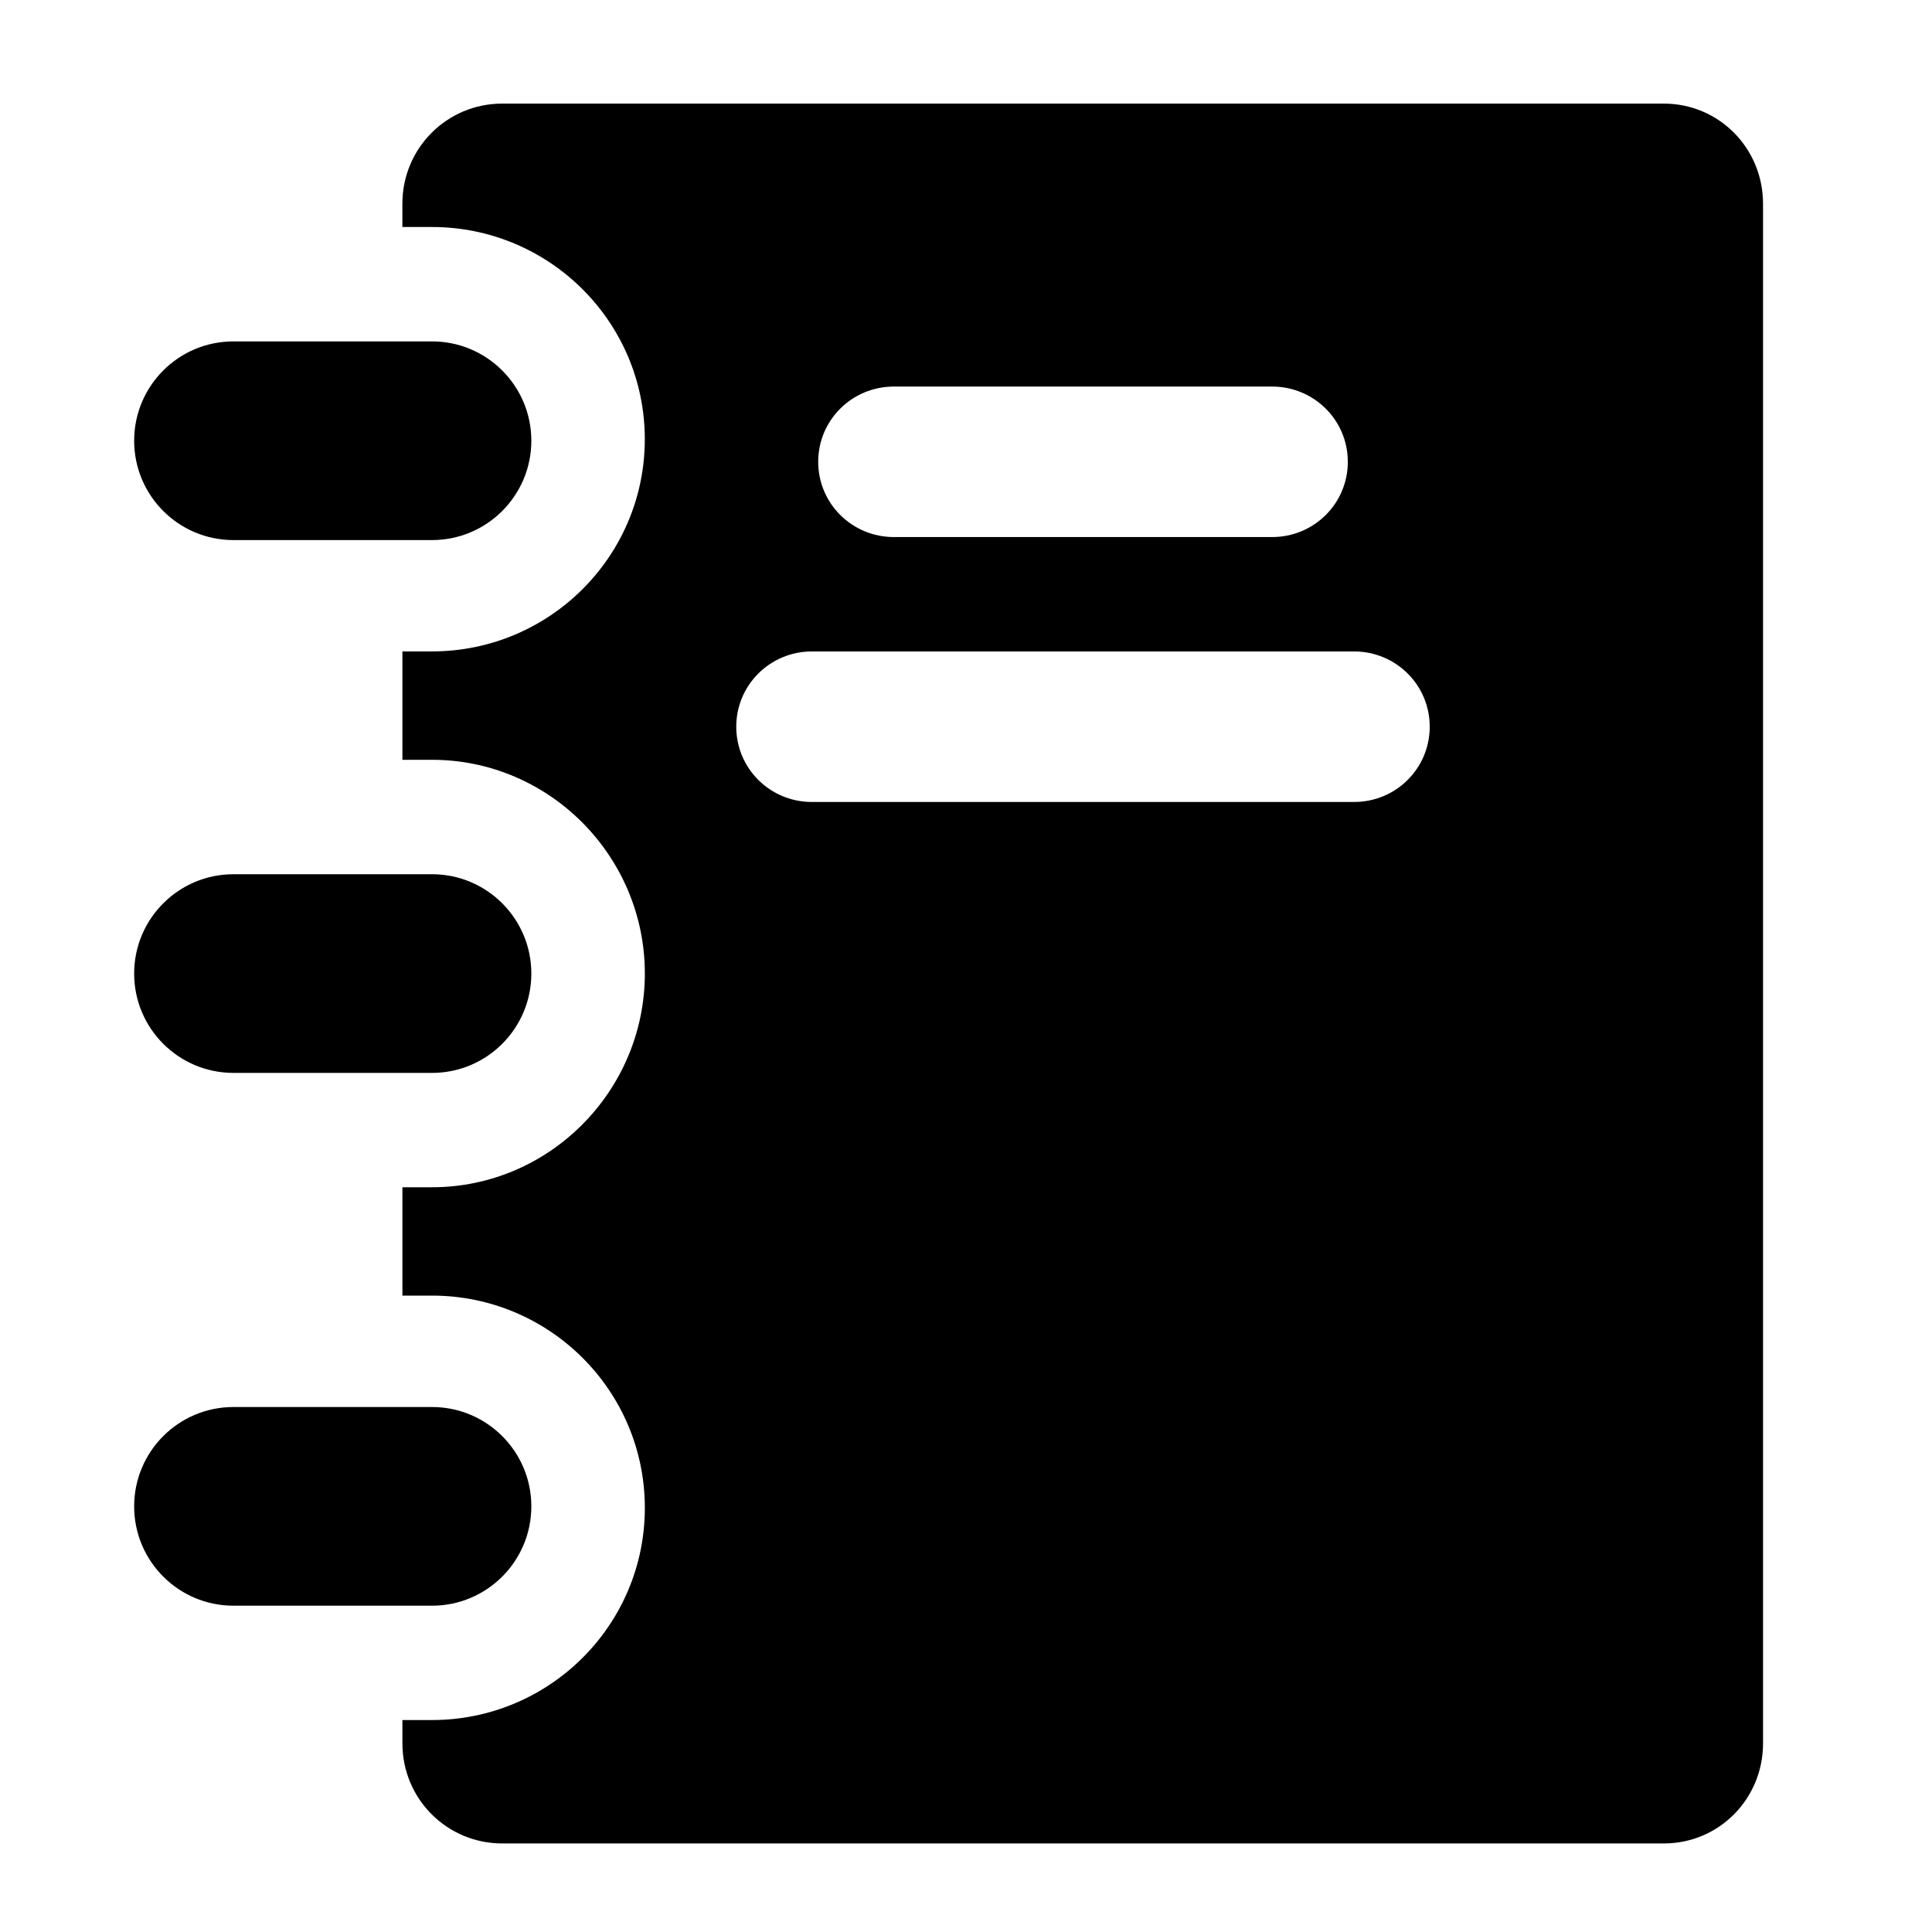 <?xml version="1.0" encoding="utf-8"?>
<!-- Generator: Adobe Illustrator 16.0.0, SVG Export Plug-In . SVG Version: 6.00 Build 0)  -->
<!DOCTYPE svg PUBLIC "-//W3C//DTD SVG 1.1//EN" "http://www.w3.org/Graphics/SVG/1.1/DTD/svg11.dtd">
<svg version="1.1" id="Layer_1" xmlns="http://www.w3.org/2000/svg" xmlns:xlink="http://www.w3.org/1999/xlink" x="0px" y="0px"
	 width="48px" height="48px" viewBox="0 0 48 48" enable-background="new 0 0 48 48" xml:space="preserve">
<g>
	<path d="M41.336,2.574h-28.86c-1.373,0-2.479,1.111-2.479,2.484v0.582h0.736c2.915,0,5.287,2.357,5.287,5.272
		c0,2.915-2.372,5.272-5.287,5.272H9.998v2.693h0.736c2.915,0,5.287,2.395,5.287,5.31s-2.372,5.31-5.287,5.31H9.998v2.692h0.736
		c2.915,0,5.287,2.358,5.287,5.273c0,2.915-2.372,5.272-5.287,5.272H9.998v0.582c0,1.374,1.105,2.484,2.479,2.484h28.86
		c1.374,0,2.465-1.111,2.465-2.484V5.059C43.801,3.685,42.71,2.574,41.336,2.574z M22.208,9.604h9.398c1.038,0,1.88,0.832,1.88,1.87
		c0,1.038-0.842,1.869-1.88,1.869h-9.398c-1.038,0-1.88-0.832-1.88-1.869C20.328,10.436,21.169,9.604,22.208,9.604z M33.642,19.925
		H20.171c-1.038,0-1.879-0.832-1.879-1.87c0-1.038,0.842-1.87,1.879-1.87h13.471c1.038,0,1.879,0.832,1.879,1.87
		C35.521,19.093,34.68,19.925,33.642,19.925z"/>
	<path d="M5.8,13.418h4.934c1.362,0,2.467-1.106,2.467-2.468s-1.105-2.468-2.467-2.468H5.8c-1.363,0-2.467,1.105-2.467,2.468
		S4.437,13.418,5.8,13.418z"/>
	<path d="M5.8,26.656h4.934c1.362,0,2.467-1.106,2.467-2.468s-1.105-2.468-2.467-2.468H5.8c-1.363,0-2.467,1.106-2.467,2.468
		S4.437,26.656,5.8,26.656z"/>
	<path d="M13.201,37.425c0-1.362-1.105-2.468-2.467-2.468H5.8c-1.363,0-2.467,1.106-2.467,2.468s1.104,2.468,2.467,2.468h4.934
		C12.096,39.893,13.201,38.787,13.201,37.425z"/>
</g>
</svg>
